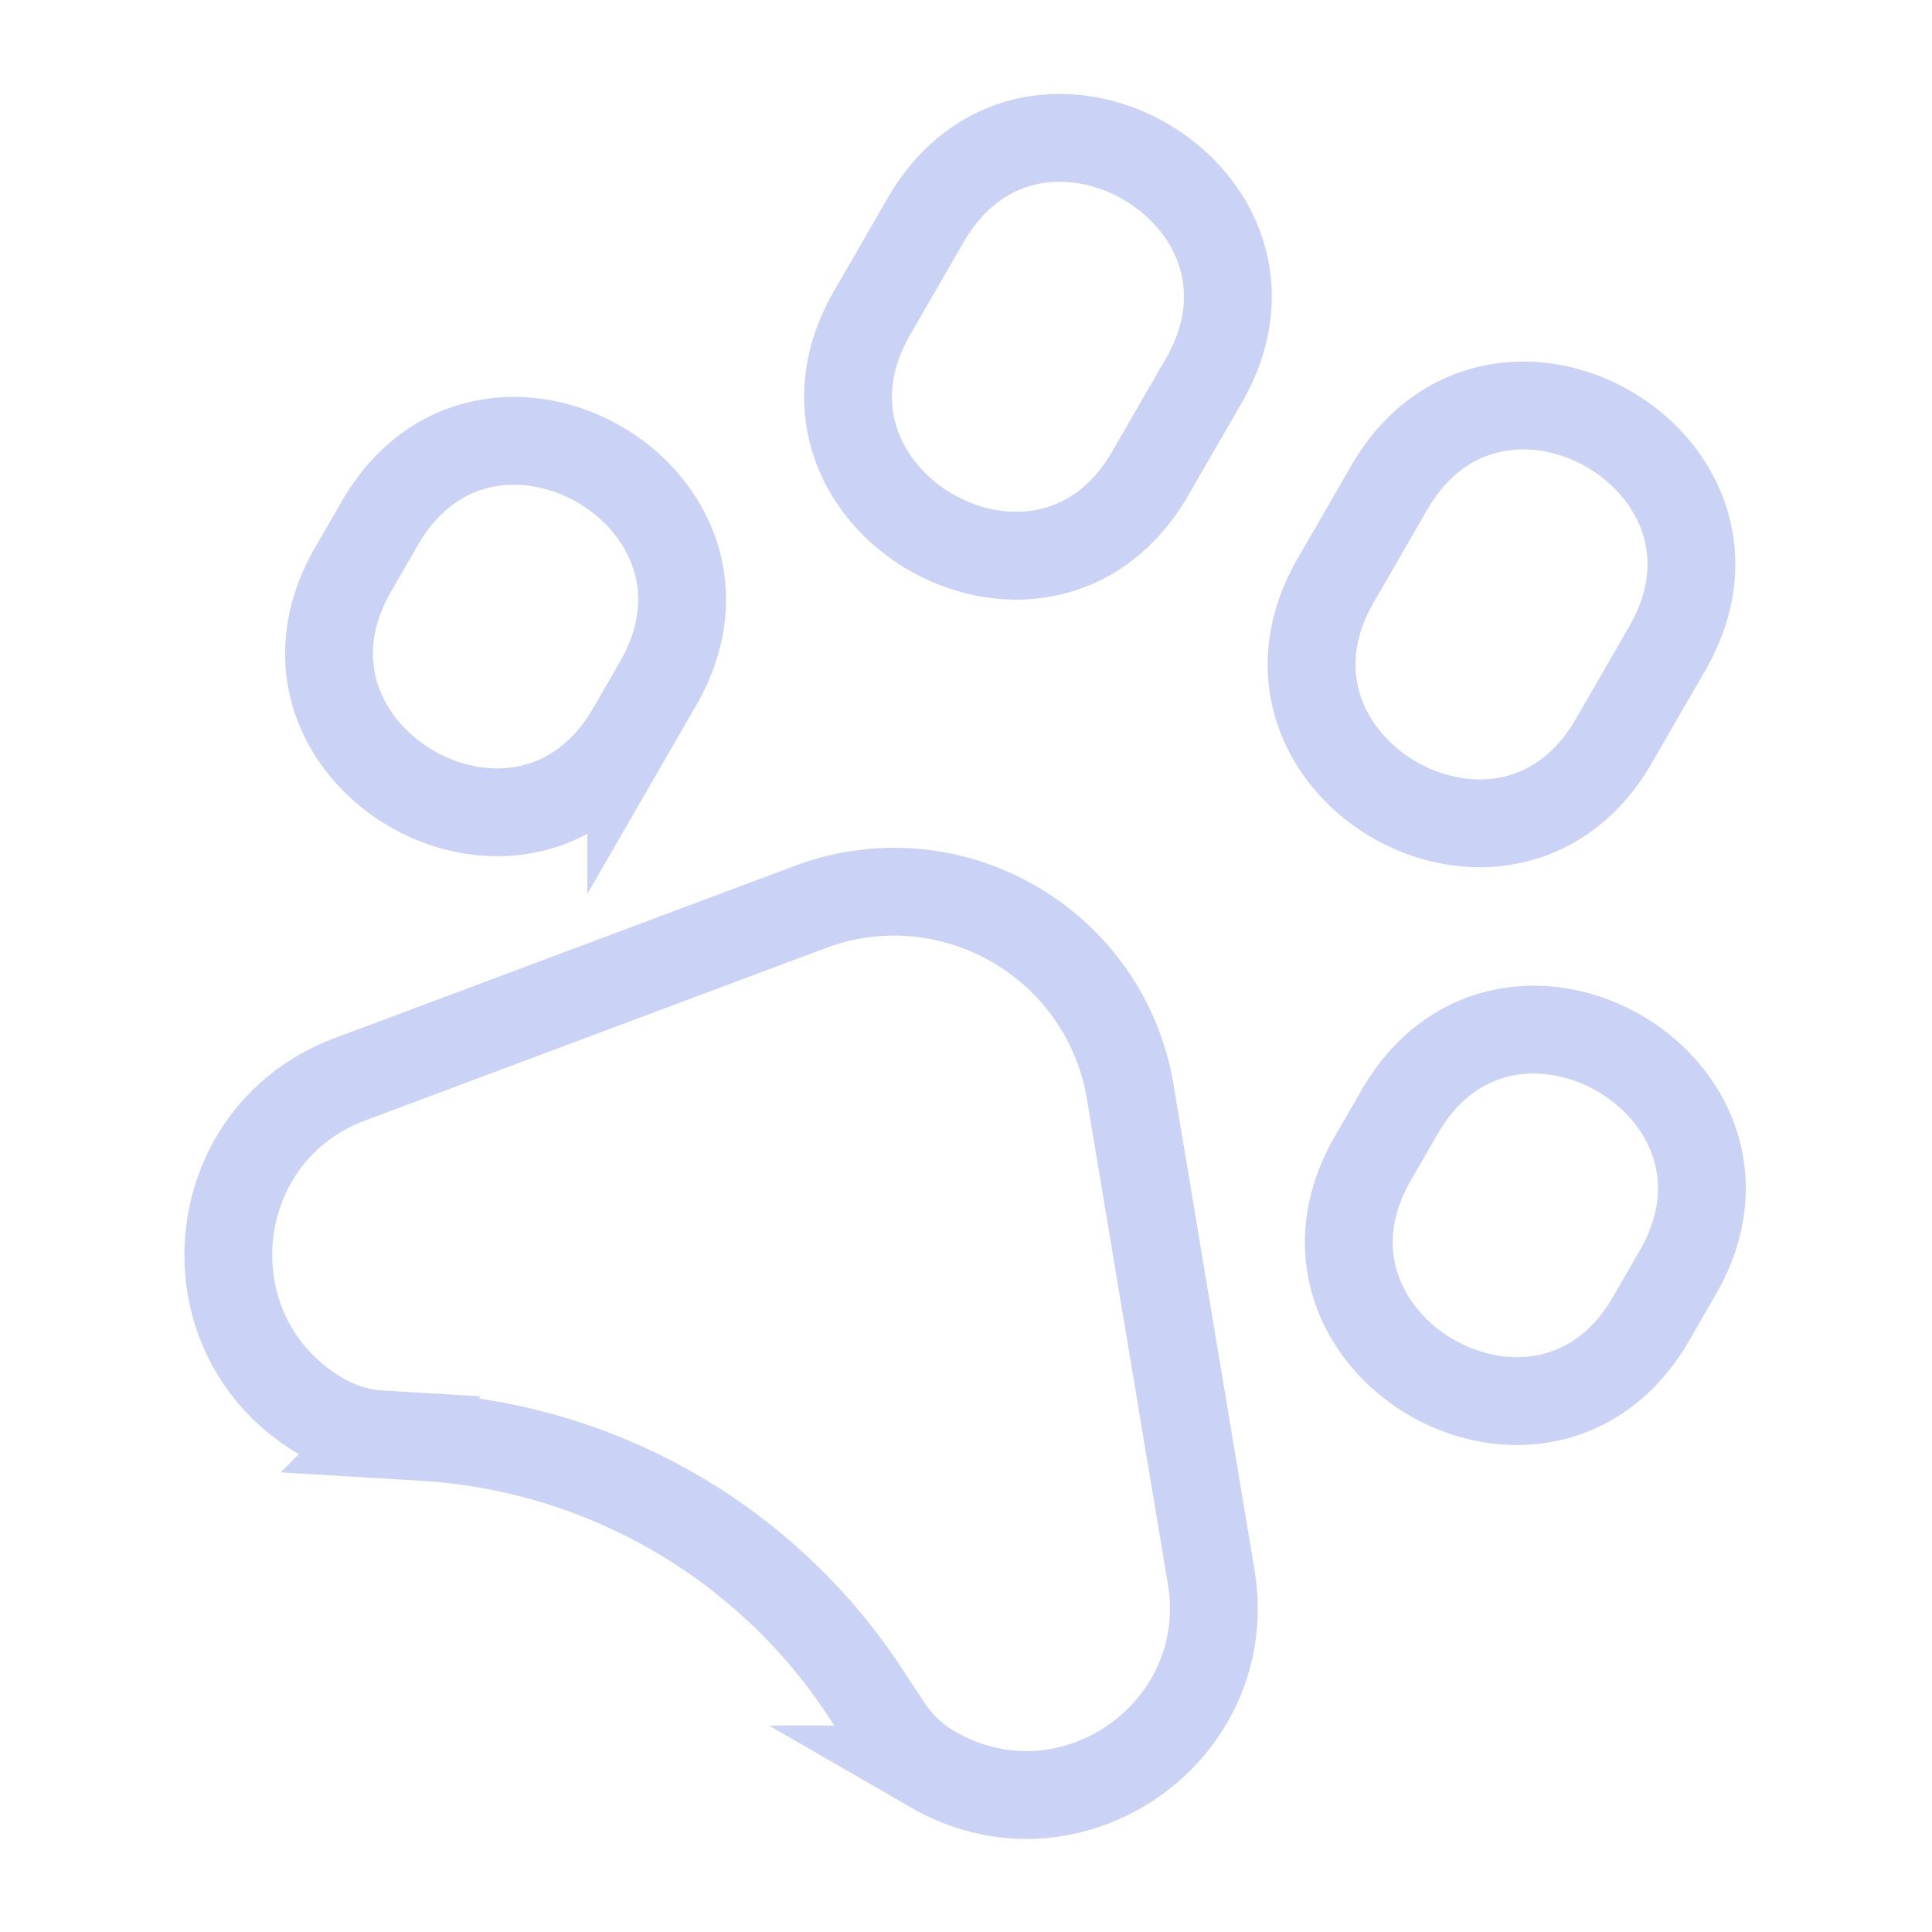 <svg xmlns="http://www.w3.org/2000/svg" width="100" height="100" viewBox="-5 -5 110 110">
    <path fill="none" stroke="#cad3f5" stroke-width="5" d="m60.49 21.955 3.048-5.278c6.095-10.557-9.74-19.7-15.836-9.143l-3.047 5.279c-6.095 10.557 9.74 19.7 15.835 9.142zm26.392 15.238 3.048-5.279c6.095-10.556-9.74-19.699-15.836-9.142l-3.047 5.278c-6.095 10.557 9.74 19.7 15.835 9.143Zm2.122 32.895 1.523-2.64c6.095-10.556-9.74-19.698-15.835-9.142l-1.524 2.64c-6.095 10.556 9.74 19.699 15.836 9.142zM30.94 36.566l1.524-2.64c6.095-10.556-9.74-19.699-15.835-9.142l-1.524 2.64C9.01 37.98 24.846 47.122 30.94 36.565zM14.92 56.453l26.2-9.81c8.035-3.01 16.82 2.063 18.231 10.527l4.605 27.594c1.483 8.879-8.04 15.486-15.841 10.982a7.61 7.61 0 0 1-2.549-2.4l-1.351-2.048a32.395 32.395 0 0 0-25.089-14.484l-2.448-.147a7.607 7.607 0 0 1-3.348-1.004c-7.801-4.504-6.84-16.055 1.59-19.21z"/>
</svg>
